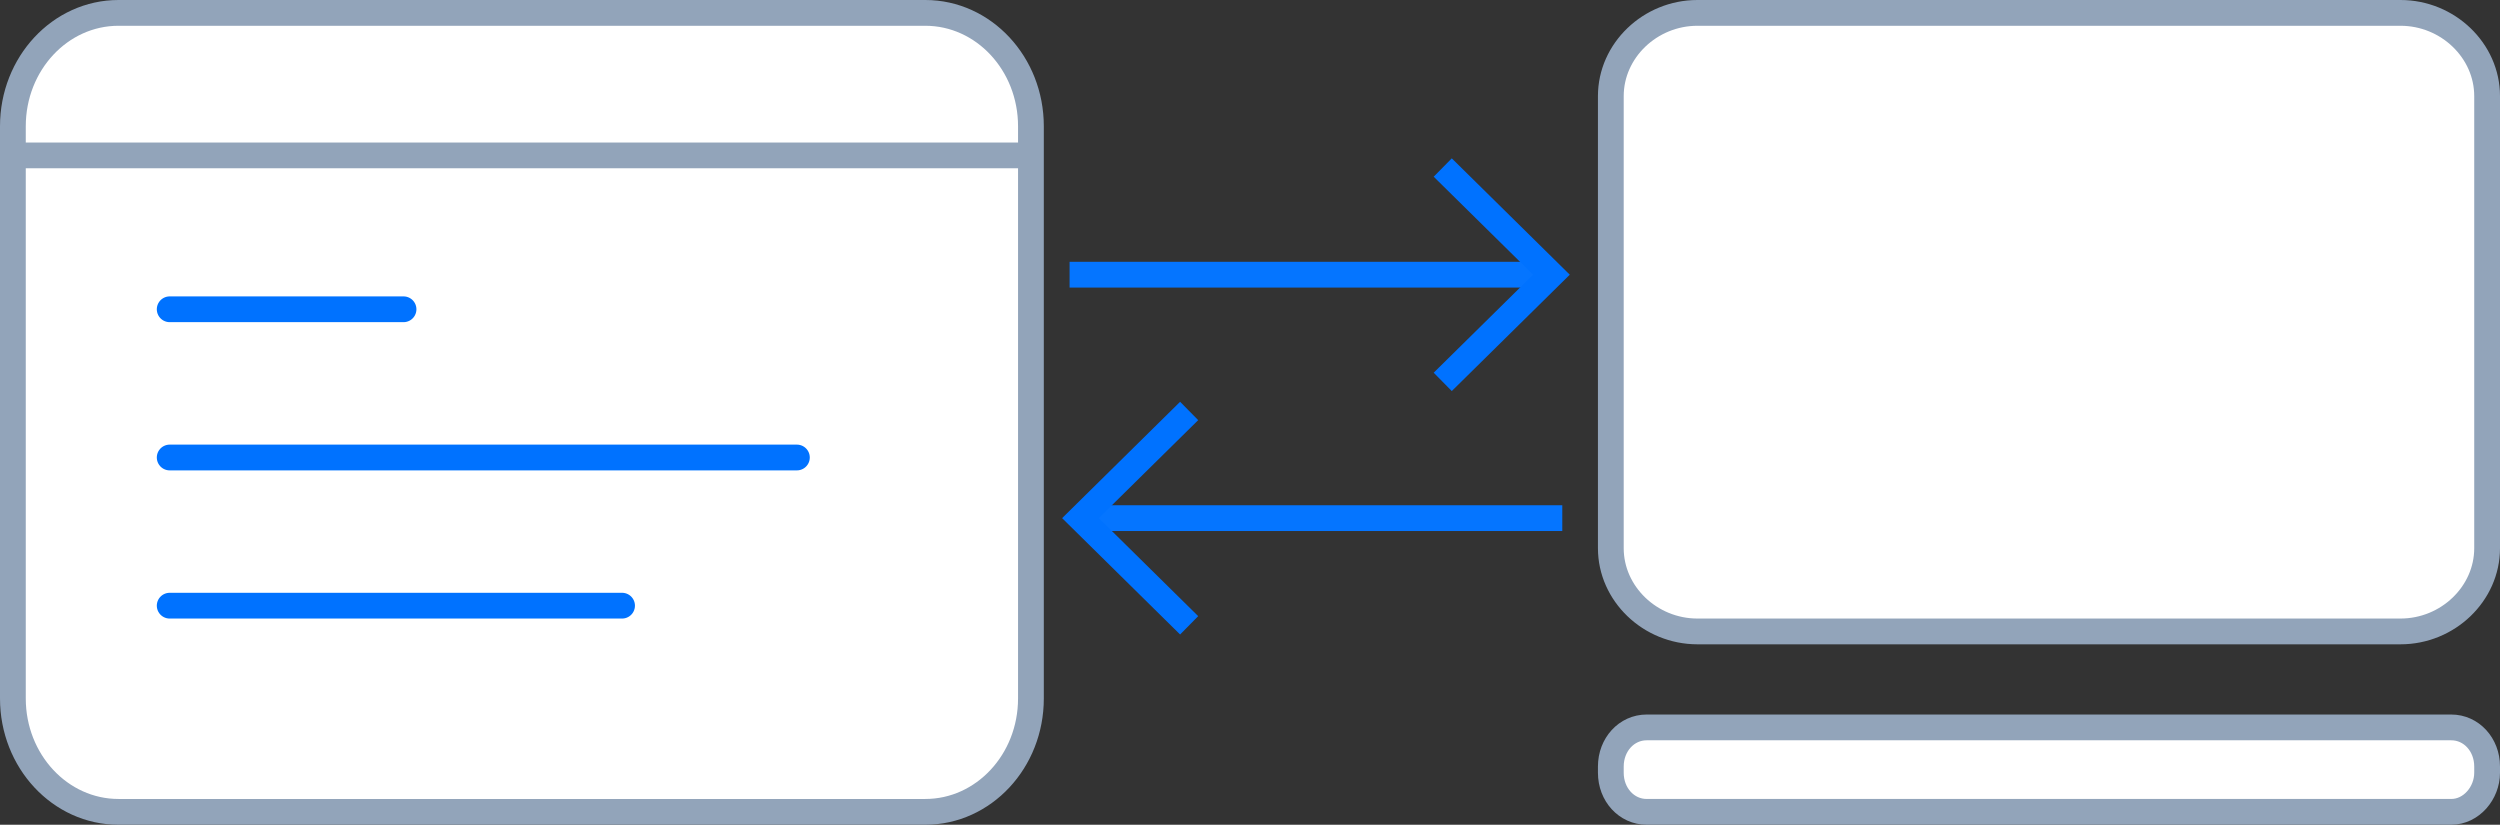 <svg width="194" height="64" viewBox="0 0 194 64" fill="none" xmlns="http://www.w3.org/2000/svg">
<rect x="0" y="0" width="194" height="64" fill="#333333" stroke="none"/>
<rect width="192" height="62" fill="black" fill-opacity="0" transform="translate(1 1)"/>
<path d="M71.803 63H9.197C4.669 63 1 59.062 1 54.203V9.797C1 4.938 4.669 1 9.197 1H71.803C76.331 1 80 4.938 80 9.797V54.203C80 59.062 76.331 63 71.803 63Z" fill="white" stroke="#92A4BA" stroke-width="2" stroke-miterlimit="10" stroke-linecap="round" stroke-linejoin="round"/>
<path d="M1 12.059H79.376" stroke="#92A4BA" stroke-width="2" stroke-miterlimit="10" stroke-linecap="round" stroke-linejoin="round"/>
<path d="M190.218 62.999H127.782C126.224 62.999 125 61.664 125 59.966V59.48C125 57.782 126.224 56.447 127.782 56.447H190.218C191.776 56.447 193 57.782 193 59.48V59.966C193 61.543 191.776 62.999 190.218 62.999Z" fill="white" stroke="#92A4BA" stroke-width="2" stroke-miterlimit="10"/>
<path d="M186.276 48.999H131.724C128.045 48.999 125 46.075 125 42.542V7.457C125 3.924 128.045 1 131.724 1H186.276C189.955 1 193 3.924 193 7.457V42.542C193 46.075 189.955 48.999 186.276 48.999Z" fill="white" stroke="#92A4BA" stroke-width="2" stroke-miterlimit="10"/>
<path d="M13.168 24H31.314" stroke="#0072FF" stroke-width="2" stroke-miterlimit="10" stroke-linecap="round"/>
<path d="M13.168 35.502H61.839" stroke="#0072FF" stroke-width="2" stroke-miterlimit="10" stroke-linecap="round"/>
<path d="M13.168 47H48.272" stroke="#0072FF" stroke-width="2" stroke-miterlimit="10" stroke-linecap="round"/>
<path d="M83 21.316H120.234" stroke="#0575FF" stroke-width="2"/>
<path d="M111.956 13L120.391 21.317L111.956 29.634" stroke="#0072FF" stroke-width="2"/>
<path d="M121.234 40.207H85" stroke="#0575FF" stroke-width="2"/>
<path d="M92.278 31.891L83.844 40.208L92.278 48.525" stroke="#0072FF" stroke-width="2"/>
</svg>
